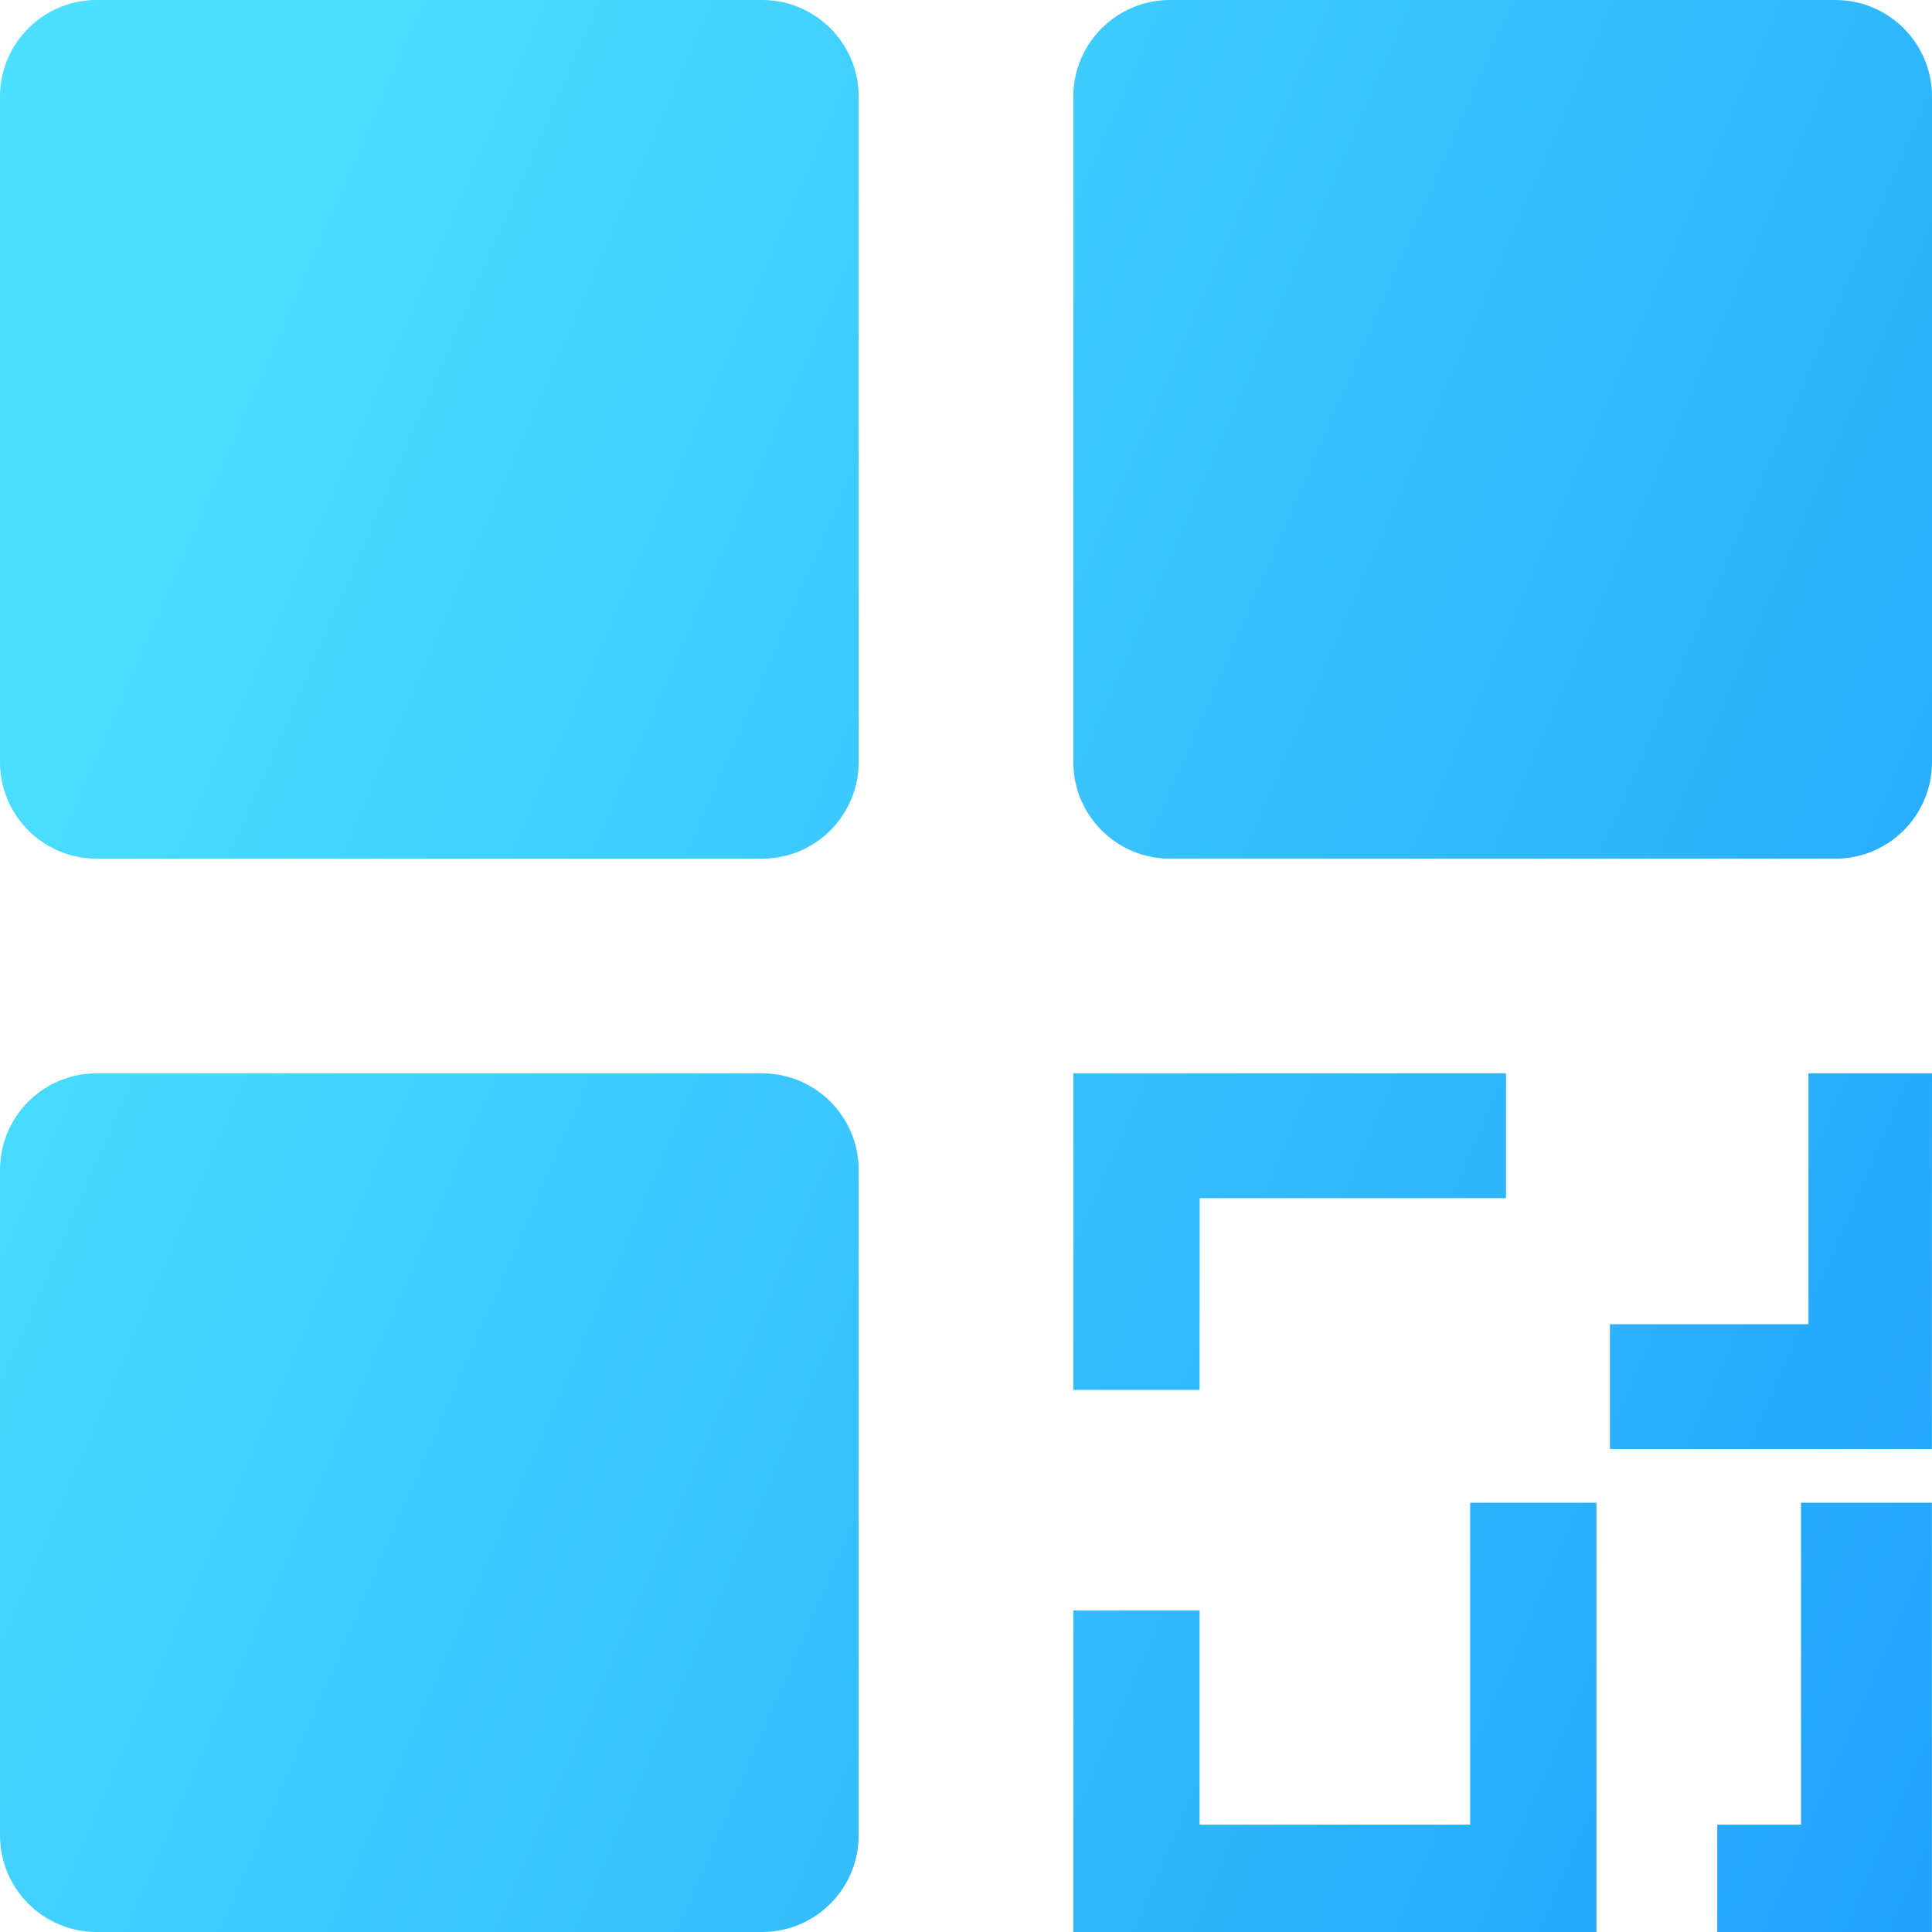 <svg fill="none" height="20" viewBox="0 0 20 20" width="20" xmlns="http://www.w3.org/2000/svg" xmlns:xlink="http://www.w3.org/1999/xlink"><linearGradient id="a" gradientUnits="userSpaceOnUse" x1="24.706" x2=".746" y1="15.4" y2="5.02"><stop offset="0" stop-color="#1c9cfc"/><stop offset="1" stop-color="#4cdfff"/></linearGradient><path clip-rule="evenodd" d="m1 0c-.552 0-1 .448-1 1v6.889c0 .552.448 1 1 1h6.889c.552 0 1-.448 1-1v-6.889c0-.552-.448-1-1-1zm0 11.111c-.552 0-1 .448-1 1v6.889c0 .552.448 1 1 1h6.889c.552 0 1-.448 1-1v-6.889c0-.552-.448-1-1-1zm10.111-10.111c0-.552.448-1 1-1h6.889c.552 0 1 .448 1 1v6.889c0 .552-.448 1-1 1h-6.889c-.552 0-1-.448-1-1zm1.307 13.388h-1.307v-3.277h4.479v1.292h-3.171zm7.581.612h-3.333v-1.292h2.055v-2.597h1.279zm-2.222 5h2.222v-4.444h-1.355v3.333h-.867zm-1.251 0h-5.415v-3.329h1.307v2.218h2.801v-3.333h1.307z" fill="url(#a)" fill-rule="evenodd"/></svg>